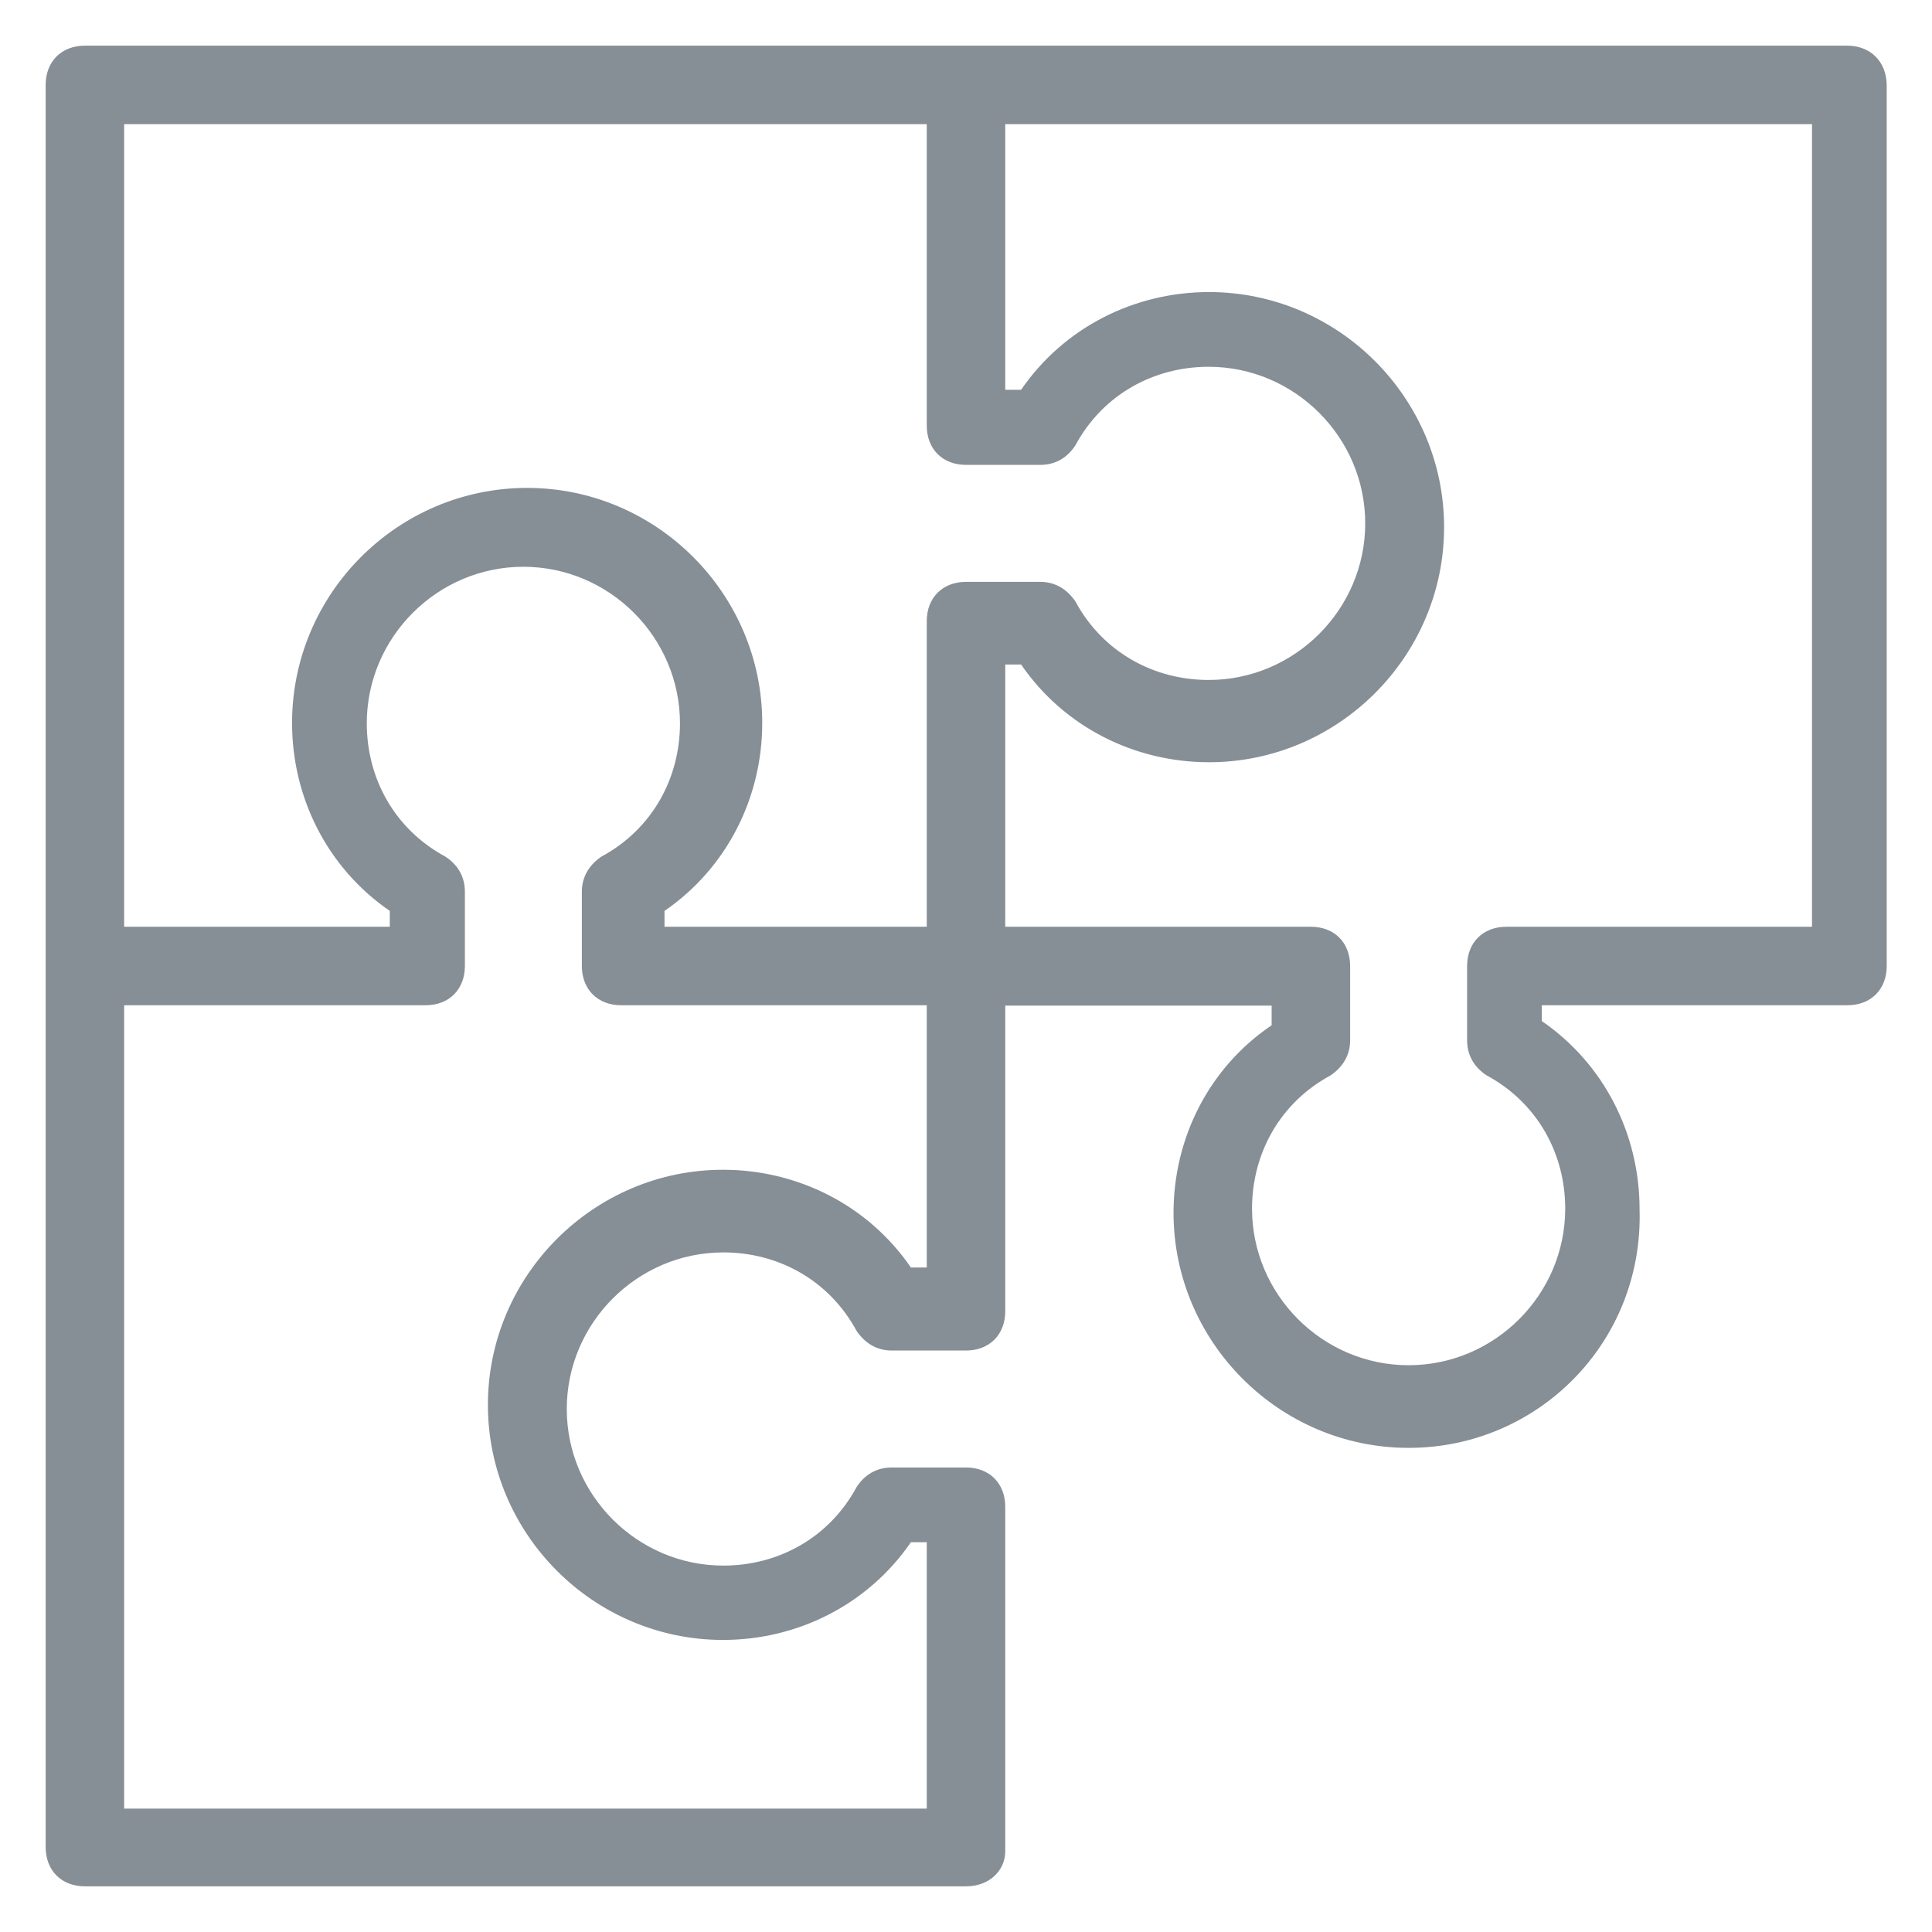 <?xml version="1.0" encoding="utf-8"?>
<!DOCTYPE svg PUBLIC "-//W3C//DTD SVG 1.1//EN" "http://www.w3.org/Graphics/SVG/1.1/DTD/svg11.dtd">
<svg xmlns="http://www.w3.org/2000/svg" xmlns:xlink="http://www.w3.org/1999/xlink" version="1.1" viewBox="0 0 512 512" enable-background="new 0 0 512 512" width="512px" height="512px">
  <g>
    <path d="m489.5,12.1h-467c-6.2,0-10.4,4.2-10.4,10.4v467c0,6.2 4.2,10.4 10.4,10.4h233.5c6.2,0 10.4-4.2 10.4-9.3v-91.3c0-6.2-4.2-10.4-10.4-10.4h-19.7c-4.2,0-7.3,2.1-9.3,5.2-7.3,13.5-20.8,20.8-35.3,20.8-22.8,0-41.5-18.7-41.5-41.5s18.7-41.5 41.5-41.5c14.5,0 28,7.3 35.3,20.8 2.1,3.1 5.2,5.2 9.3,5.2h19.7c6.2,0 10.4-4.2 10.4-10.4v-81h70.6v5.2c-16.7,11.3-26,30-26,49.7 0,34.2 28,62.3 62.3,62.3s62.3-28 61.2-63.3c0-19.7-9.3-38.4-25.9-49.8v-4.2h81c6.2,0 10.4-4.2 10.4-10.4v-233.5c-0.1-6.2-4.3-10.4-10.5-10.4zm-243.9,20.8v79.9c0,6.2 4.2,10.4 10.4,10.4h19.7c4.2,0 7.3-2.1 9.3-5.2 7.3-13.5 20.8-20.8 35.3-20.8 22.8,0 41.5,18.7 41.5,41.5 0,22.8-18.7,41.5-41.5,41.5-14.5,0-28-7.3-35.3-20.8-2.1-3.1-5.2-5.2-9.3-5.2h-19.7c-6.2,0-10.4,4.2-10.4,10.4v81h-69.5v-4.2c16.6-11.4 25.9-30.1 25.9-49.8 0-34.2-28-62.3-62.3-62.3s-62.3,28-62.3,62.3c0,19.7 9.3,38.4 25.9,49.8v4.2h-70.4v-212.7h212.7zm0,303h-4.2c-11.4-16.6-30.1-25.9-49.8-25.9-34.2,0-62.3,28-62.3,62.3 0,34.2 28,62.3 62.3,62.3 19.7,0 38.4-9.3 49.8-25.9h4.2v70.6h-212.7v-212.9h79.9c6.2,0 10.4-4.2 10.4-10.4v-19.7c0-4.2-2.1-7.3-5.2-9.3-13.5-7.3-20.8-20.8-20.8-35.3 0-22.8 18.7-41.5 41.5-41.5s41.5,18.7 41.5,41.5c0,14.5-7.3,28-20.8,35.3-3.1,2.1-5.2,5.2-5.2,9.3v19.7c0,6.2 4.2,10.4 10.4,10.4h81v69.5zm234.6-90.3h-81c-6.2,0-10.4,4.2-10.4,10.4v19.7c0,4.2 2.1,7.3 5.2,9.3 13.5,7.3 20.8,20.8 20.8,35.3 0,22.8-18.7,41.5-41.5,41.5-22.8,0-41.5-18.7-41.5-41.5 0-14.5 7.3-28 20.8-35.3 3.1-2.1 5.2-5.2 5.2-9.3v-19.7c0-6.2-4.2-10.4-10.4-10.4h-81v-69.5h4.2c11.4,16.6 30.1,25.9 49.8,25.9 34.2,0 62.3-28 62.3-62.3 0-34.2-28-62.3-62.3-62.3-19.7,0-38.4,9.3-49.8,25.9h-4.2v-70.4h213.8v212.7z" fill="#868e96"/>
  </g>
</svg>
